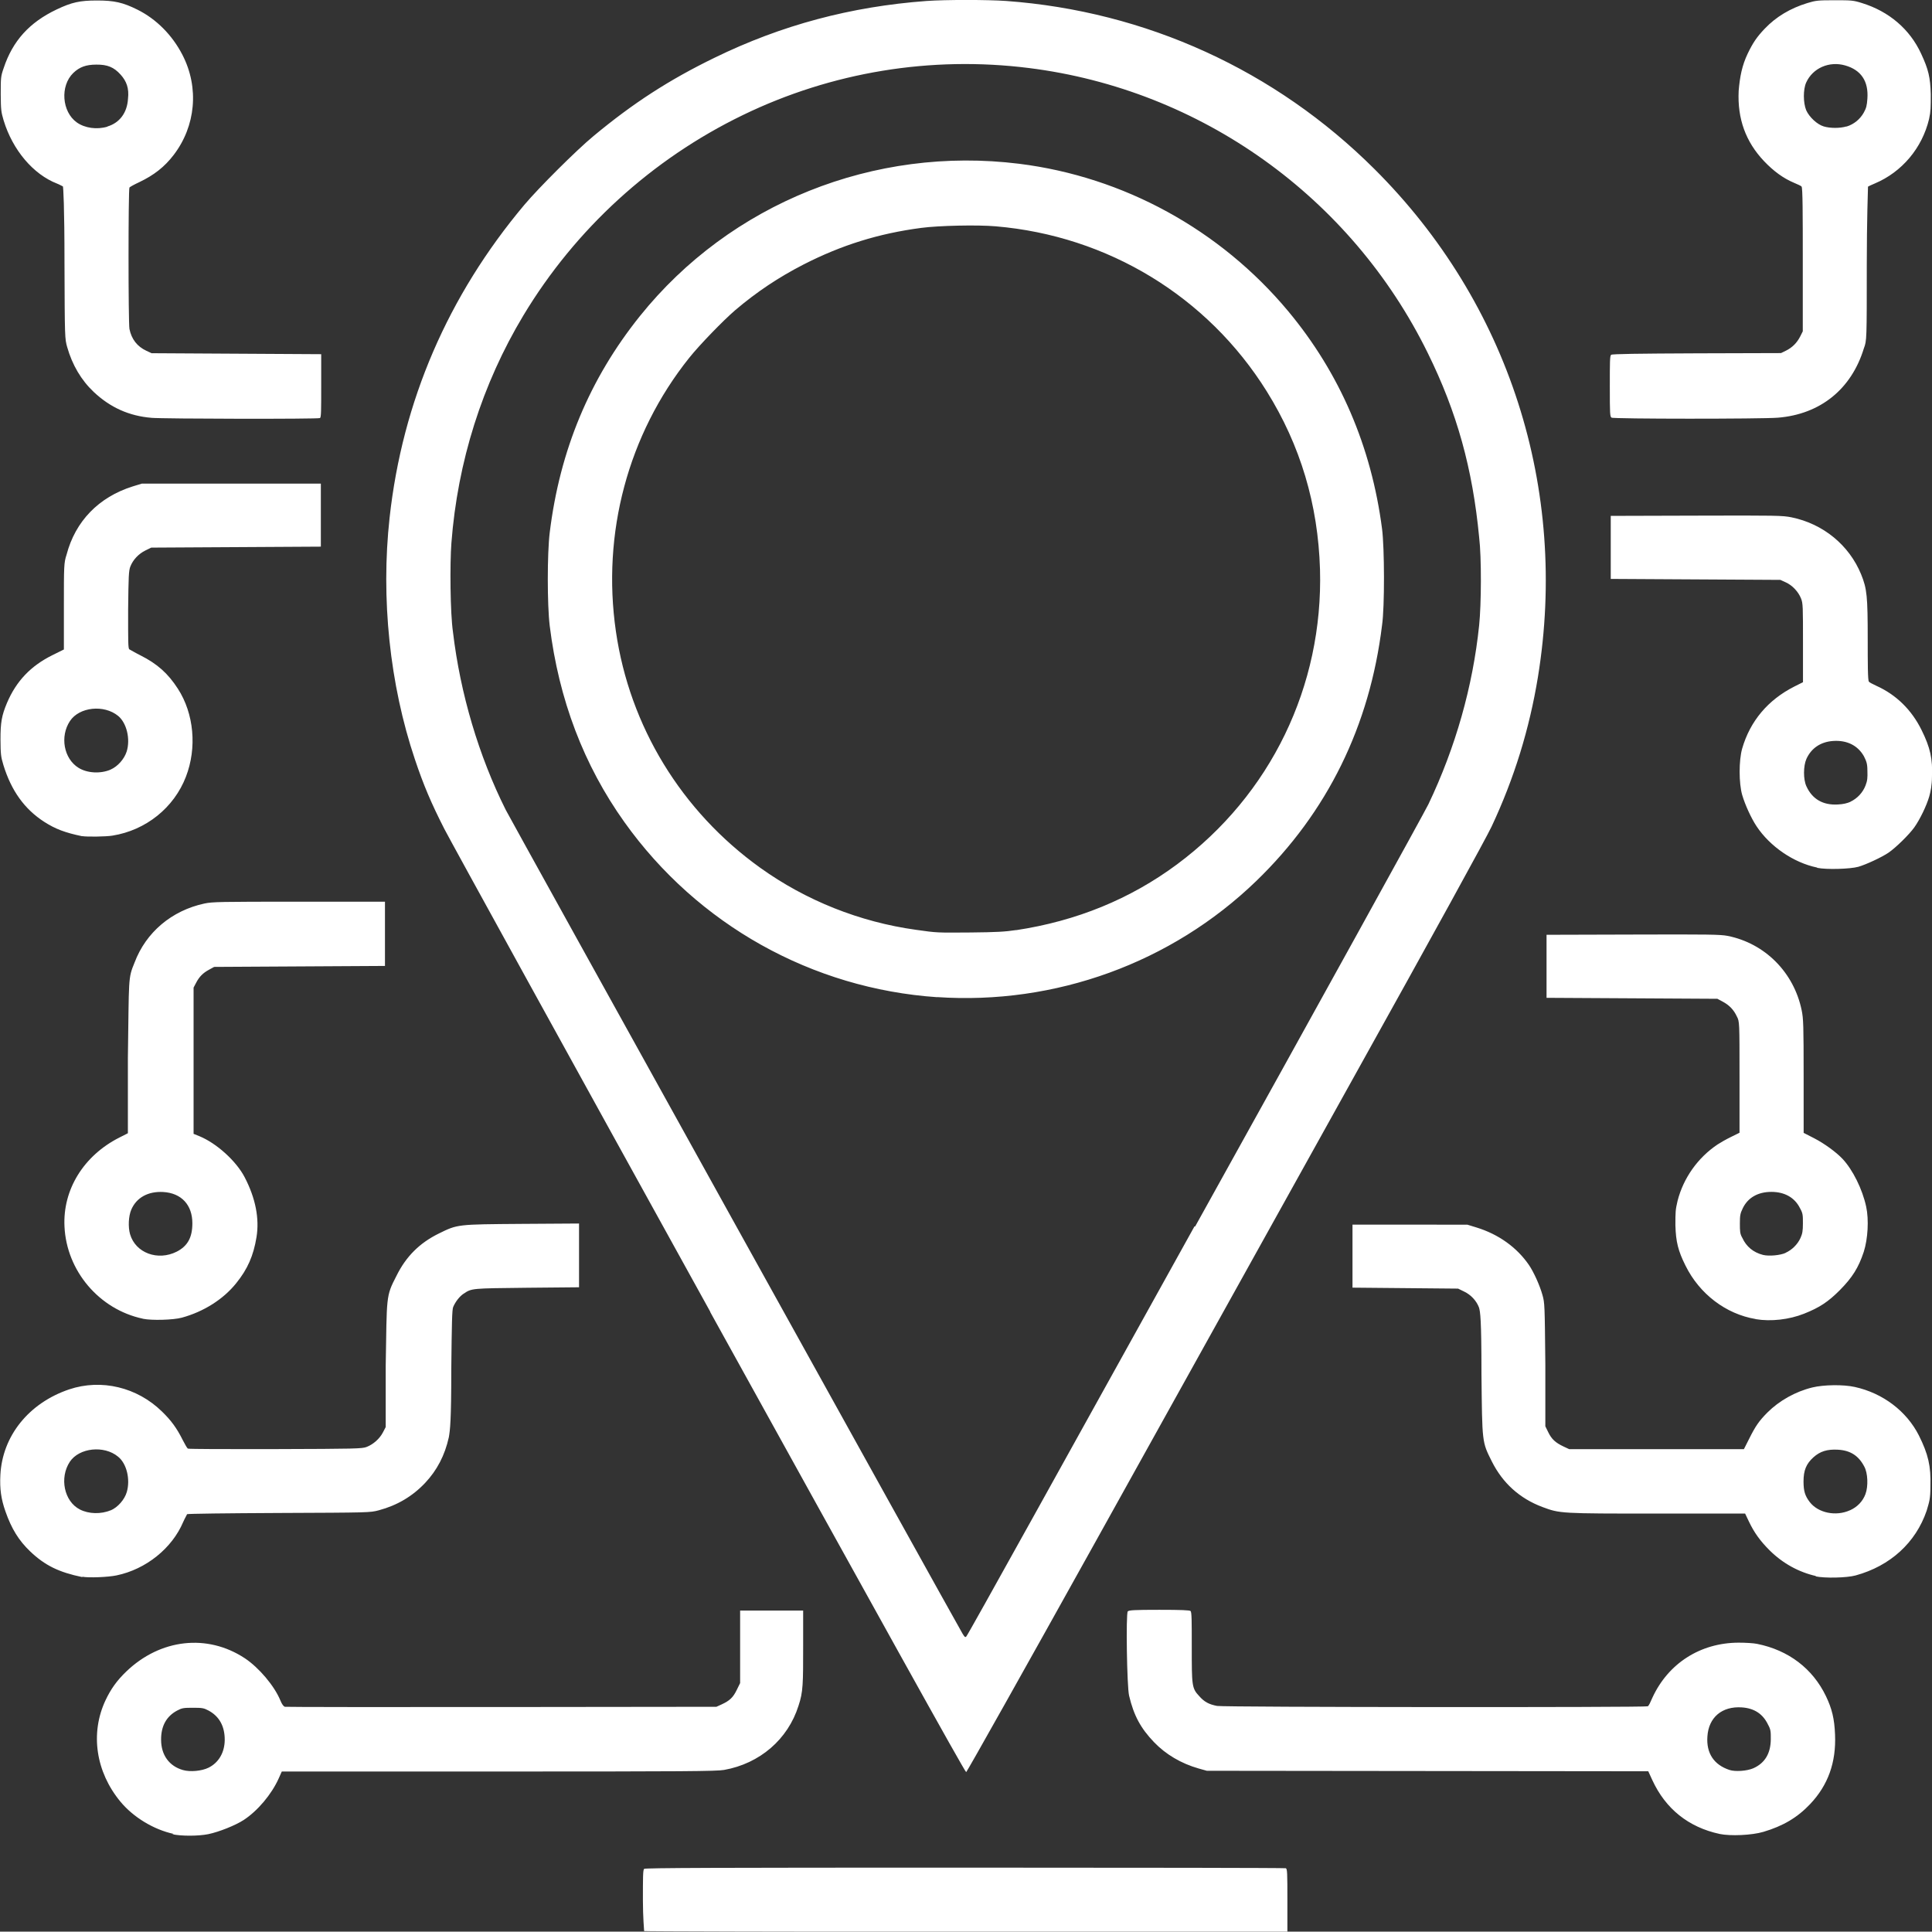 <?xml version="1.0" encoding="UTF-8" standalone="no"?>
<svg
   xmlns:dc="http://purl.org/dc/elements/1.1/"
   xmlns:cc="http://creativecommons.org/ns#"
   xmlns:rdf="http://www.w3.org/1999/02/22-rdf-syntax-ns#"
   xmlns:svg="http://www.w3.org/2000/svg"
   xmlns="http://www.w3.org/2000/svg"
   id="svg8"
   version="1.1"
   viewBox="0 0 15.879 15.876"
   height="15.876mm"
   width="15.879mm">
  <rect x="0" y="0" width="15.879" height="15.876" fill="#333333" stroke="none"/>
  <defs
     id="defs2" />
  <g
     transform="translate(1185.94,-680.395)"
     id="layer1">
    <path
       id="path852"
       d="m -1180.646,696.266 c 0,-0.003 -0.01,-0.117 -0.01,-0.253 0,-0.181 0,-0.25 0.01,-0.258 0.01,-0.008 0.605,-0.01 2.635,-0.01 1.444,0 2.631,0.002 2.639,0.005 0.012,0.005 0.013,0.036 0.013,0.264 v 0.258 h -2.643 c -1.454,0 -2.646,-0.003 -2.649,-0.006 z m -3.866,-0.798 c -0.164,-0.035 -0.332,-0.137 -0.438,-0.265 -0.203,-0.245 -0.25,-0.562 -0.123,-0.833 0.044,-0.093 0.093,-0.162 0.171,-0.237 0.28,-0.269 0.666,-0.312 0.974,-0.109 0.116,0.077 0.243,0.227 0.292,0.346 0.013,0.032 0.026,0.05 0.038,0.053 0.01,0.002 0.811,0.003 1.782,0.002 l 1.764,-0.002 0.042,-0.019 c 0.067,-0.031 0.095,-0.057 0.125,-0.119 l 0.028,-0.057 v -0.298 -0.298 h 0.259 0.259 v 0.289 c 0,0.312 0,0.38 -0.038,0.493 -0.087,0.277 -0.319,0.476 -0.612,0.528 -0.063,0.011 -0.313,0.013 -1.854,0.013 h -1.781 l -0.025,0.056 c -0.059,0.132 -0.174,0.268 -0.289,0.343 -0.068,0.044 -0.203,0.098 -0.291,0.116 -0.08,0.016 -0.22,0.017 -0.296,2.3e-4 z m 0.285,-0.544 c 0.084,-0.041 0.133,-0.125 0.134,-0.228 7e-4,-0.113 -0.045,-0.195 -0.133,-0.242 -0.039,-0.021 -0.053,-0.023 -0.129,-0.023 -0.076,0 -0.09,0.002 -0.129,0.023 -0.088,0.047 -0.133,0.127 -0.132,0.241 5e-4,0.125 0.067,0.216 0.18,0.248 0.059,0.017 0.154,0.008 0.209,-0.019 z m 12.42,0.544 c -0.255,-0.055 -0.444,-0.206 -0.553,-0.443 l -0.033,-0.072 -1.814,-0.002 -1.814,-0.002 -0.068,-0.019 c -0.143,-0.041 -0.269,-0.115 -0.366,-0.216 -0.11,-0.115 -0.166,-0.218 -0.205,-0.382 -0.018,-0.074 -0.027,-0.674 -0.011,-0.693 0.01,-0.01 0.051,-0.013 0.258,-0.013 0.182,0 0.251,0.003 0.258,0.01 0.01,0.008 0.01,0.084 0.01,0.292 0,0.322 0,0.342 0.061,0.407 0.042,0.048 0.08,0.068 0.147,0.081 0.058,0.011 3.523,0.013 3.539,0.003 0.01,-0.003 0.023,-0.035 0.039,-0.071 0.13,-0.282 0.394,-0.451 0.708,-0.452 0.056,-1.3e-4 0.125,0.004 0.153,0.01 0.258,0.052 0.456,0.203 0.565,0.429 0.05,0.104 0.07,0.187 0.075,0.316 0.01,0.23 -0.058,0.417 -0.205,0.572 -0.104,0.11 -0.222,0.18 -0.384,0.228 -0.094,0.028 -0.271,0.036 -0.361,0.017 z m 0.278,-0.54 c 0.094,-0.042 0.142,-0.121 0.143,-0.238 3e-4,-0.061 0,-0.08 -0.022,-0.119 -0.042,-0.089 -0.113,-0.136 -0.216,-0.143 -0.163,-0.011 -0.273,0.082 -0.283,0.239 -0.01,0.138 0.054,0.233 0.181,0.275 0.047,0.016 0.145,0.009 0.197,-0.014 z m -8.573,-3.751 c -1.151,-2.082 -2.134,-3.868 -2.186,-3.969 -0.108,-0.212 -0.171,-0.36 -0.242,-0.572 -0.207,-0.615 -0.281,-1.324 -0.208,-1.986 0.105,-0.956 0.48,-1.825 1.108,-2.572 0.118,-0.14 0.428,-0.449 0.567,-0.564 0.326,-0.271 0.621,-0.462 0.995,-0.644 0.551,-0.269 1.121,-0.421 1.743,-0.467 0.153,-0.011 0.501,-0.011 0.655,-6e-5 1.148,0.084 2.212,0.569 3.027,1.382 1.104,1.1 1.595,2.629 1.343,4.175 -0.07,0.427 -0.195,0.833 -0.381,1.229 -0.042,0.09 -0.487,0.9 -1.134,2.062 -0.585,1.052 -1.538,2.767 -2.118,3.81 -0.58,1.043 -1.06,1.897 -1.066,1.899 -0.01,0.002 -0.745,-1.325 -2.104,-3.782 z m 3.985,-0.702 c 1.026,-1.847 1.888,-3.409 1.917,-3.47 0.223,-0.467 0.365,-0.968 0.417,-1.471 0.018,-0.174 0.02,-0.557 0,-0.723 -0.054,-0.565 -0.182,-1.027 -0.422,-1.514 -0.63,-1.283 -1.865,-2.166 -3.279,-2.343 -0.806,-0.101 -1.621,0.033 -2.351,0.387 -0.747,0.362 -1.375,0.935 -1.803,1.646 -0.339,0.564 -0.541,1.203 -0.592,1.871 -0.013,0.168 -0.01,0.576 0.013,0.732 0.06,0.506 0.212,1.019 0.434,1.462 0.037,0.073 3.666,6.619 3.753,6.768 0.018,0.03 0.023,0.035 0.032,0.025 0.01,-0.006 0.85,-1.523 1.875,-3.37 z m -2.119,-1.884 c -1.03,-0.07 -1.971,-0.596 -2.572,-1.439 -0.334,-0.468 -0.539,-1.007 -0.614,-1.614 -0.021,-0.174 -0.021,-0.591 0,-0.765 0.083,-0.678 0.328,-1.265 0.742,-1.781 0.743,-0.925 1.923,-1.399 3.116,-1.251 0.859,0.107 1.653,0.542 2.211,1.211 0.424,0.509 0.684,1.111 0.772,1.79 0.02,0.151 0.022,0.643 0,0.791 -0.101,0.829 -0.45,1.539 -1.035,2.104 -0.696,0.672 -1.651,1.019 -2.623,0.953 z m 0.647,-0.551 c 0.497,-0.075 0.939,-0.256 1.323,-0.541 0.77,-0.572 1.202,-1.465 1.175,-2.424 -0.016,-0.534 -0.161,-1.02 -0.438,-1.464 -0.486,-0.779 -1.306,-1.278 -2.228,-1.356 -0.15,-0.013 -0.468,-0.006 -0.611,0.013 -0.35,0.046 -0.655,0.141 -0.968,0.301 -0.206,0.106 -0.383,0.224 -0.561,0.375 -0.098,0.084 -0.295,0.287 -0.38,0.394 -0.501,0.628 -0.718,1.439 -0.601,2.246 0.113,0.781 0.539,1.479 1.186,1.943 0.375,0.269 0.818,0.446 1.28,0.51 0.177,0.025 0.167,0.024 0.451,0.022 0.209,-0.002 0.282,-0.006 0.374,-0.02 z m -7.675,5.317 c -0.193,-0.04 -0.307,-0.096 -0.428,-0.211 -0.093,-0.089 -0.153,-0.185 -0.203,-0.328 -0.036,-0.102 -0.048,-0.186 -0.042,-0.3 0.016,-0.321 0.234,-0.592 0.566,-0.704 0.264,-0.088 0.558,-0.018 0.763,0.183 0.076,0.074 0.121,0.136 0.17,0.234 0.018,0.035 0.036,0.067 0.042,0.07 0.01,0.004 0.329,0.005 0.72,0.004 0.659,-0.002 0.713,-0.003 0.75,-0.018 0.054,-0.021 0.106,-0.067 0.133,-0.119 l 0.023,-0.044 v -0.502 c 0.01,-0.578 0,-0.57 0.088,-0.74 0.078,-0.159 0.19,-0.271 0.349,-0.349 0.155,-0.076 0.148,-0.075 0.682,-0.079 l 0.47,-0.003 v 0.262 0.262 l -0.429,0.004 c -0.458,0.005 -0.452,0.004 -0.52,0.049 -0.032,0.021 -0.066,0.064 -0.085,0.108 -0.01,0.019 -0.012,0.141 -0.016,0.514 0,0.427 -0.01,0.498 -0.02,0.557 -0.033,0.15 -0.098,0.273 -0.195,0.376 -0.105,0.111 -0.231,0.185 -0.381,0.225 -0.071,0.019 -0.077,0.019 -0.82,0.022 -0.429,0.002 -0.751,0.006 -0.756,0.01 0,0.004 -0.018,0.033 -0.031,0.063 -0.092,0.218 -0.307,0.39 -0.548,0.44 -0.071,0.015 -0.232,0.021 -0.281,0.011 z m 0.233,-0.548 c 0.059,-0.025 0.115,-0.089 0.133,-0.151 0.03,-0.103 0,-0.234 -0.072,-0.291 -0.115,-0.095 -0.319,-0.073 -0.396,0.042 -0.087,0.132 -0.047,0.326 0.082,0.392 0.073,0.038 0.175,0.04 0.253,0.007 z m 14.019,0.54 c -0.144,-0.032 -0.276,-0.105 -0.384,-0.212 -0.077,-0.077 -0.127,-0.146 -0.171,-0.239 l -0.03,-0.063 h -0.721 c -0.797,0 -0.801,-2.3e-4 -0.945,-0.054 -0.187,-0.07 -0.327,-0.197 -0.416,-0.375 -0.081,-0.162 -0.079,-0.149 -0.085,-0.723 0,-0.452 -0.01,-0.506 -0.02,-0.541 -0.021,-0.056 -0.066,-0.105 -0.123,-0.132 l -0.049,-0.024 -0.434,-0.004 -0.434,-0.004 v -0.259 -0.259 l 0.472,2.3e-4 0.472,2.2e-4 0.075,0.023 c 0.182,0.056 0.332,0.164 0.431,0.308 0.039,0.057 0.089,0.167 0.111,0.246 0.019,0.066 0.019,0.081 0.024,0.574 v 0.506 l 0.024,0.049 c 0.027,0.056 0.059,0.086 0.125,0.117 l 0.047,0.022 h 0.718 0.718 l 0.043,-0.085 c 0.053,-0.106 0.081,-0.146 0.149,-0.215 0.098,-0.098 0.231,-0.173 0.37,-0.207 0.094,-0.023 0.257,-0.025 0.35,-0.004 0.231,0.051 0.425,0.199 0.526,0.398 0.077,0.154 0.1,0.253 0.095,0.417 0,0.109 -0.01,0.129 -0.031,0.202 -0.09,0.263 -0.299,0.454 -0.584,0.532 -0.073,0.02 -0.255,0.024 -0.332,0.007 z m 0.279,-0.542 c 0.059,-0.027 0.103,-0.073 0.125,-0.132 0.024,-0.063 0.02,-0.174 -0.01,-0.227 -0.046,-0.088 -0.113,-0.132 -0.215,-0.138 -0.089,-0.005 -0.147,0.013 -0.202,0.062 -0.06,0.054 -0.082,0.108 -0.082,0.2 4e-4,0.078 0.012,0.117 0.051,0.168 0.069,0.09 0.215,0.12 0.33,0.068 z m -14.034,-1.574 c -0.357,-0.076 -0.626,-0.392 -0.643,-0.757 -0.015,-0.303 0.157,-0.583 0.452,-0.732 l 0.069,-0.035 v -0.616 c 0.01,-0.667 0,-0.653 0.055,-0.787 0.094,-0.249 0.305,-0.427 0.574,-0.485 0.067,-0.014 0.126,-0.015 0.778,-0.015 h 0.706 v 0.264 0.264 l -0.702,0.004 -0.702,0.004 -0.042,0.023 c -0.05,0.027 -0.08,0.057 -0.107,0.109 l -0.02,0.038 v 0.601 0.601 l 0.047,0.019 c 0.142,0.058 0.304,0.205 0.373,0.338 0.09,0.173 0.122,0.34 0.097,0.493 -0.025,0.152 -0.073,0.262 -0.167,0.378 -0.106,0.132 -0.267,0.234 -0.447,0.283 -0.07,0.019 -0.247,0.024 -0.319,0.009 z m 0.28,-0.551 c 0.089,-0.046 0.128,-0.116 0.128,-0.233 0,-0.151 -0.09,-0.248 -0.239,-0.257 -0.124,-0.007 -0.22,0.045 -0.263,0.145 -0.023,0.053 -0.027,0.143 -0.01,0.202 0.045,0.154 0.228,0.222 0.384,0.143 z m 12.976,0.554 c -0.244,-0.041 -0.461,-0.206 -0.576,-0.439 -0.061,-0.122 -0.079,-0.196 -0.083,-0.331 0,-0.107 0,-0.127 0.018,-0.202 0.048,-0.187 0.166,-0.354 0.329,-0.463 0.021,-0.014 0.07,-0.042 0.109,-0.061 l 0.071,-0.035 v -0.457 c 0,-0.456 0,-0.457 -0.022,-0.499 -0.025,-0.054 -0.062,-0.093 -0.117,-0.122 l -0.043,-0.023 -0.702,-0.004 -0.702,-0.004 v -0.259 -0.259 l 0.71,-0.002 c 0.624,-0.002 0.718,-6.6e-4 0.778,0.011 0.307,0.061 0.545,0.3 0.609,0.612 0.014,0.069 0.016,0.122 0.016,0.542 l 10e-5,0.465 0.086,0.044 c 0.085,0.044 0.181,0.114 0.234,0.17 0.084,0.09 0.163,0.249 0.194,0.393 0.023,0.106 0.014,0.265 -0.02,0.371 -0.043,0.13 -0.094,0.211 -0.197,0.315 -0.096,0.096 -0.165,0.142 -0.293,0.193 -0.123,0.049 -0.274,0.066 -0.398,0.045 z m 0.246,-0.544 c 0.053,-0.024 0.099,-0.069 0.123,-0.122 0.016,-0.035 0.02,-0.059 0.02,-0.12 10e-5,-0.067 0,-0.083 -0.024,-0.125 -0.043,-0.087 -0.126,-0.134 -0.235,-0.134 -0.11,0 -0.193,0.047 -0.235,0.134 -0.021,0.043 -0.024,0.059 -0.024,0.125 0,0.062 0,0.085 0.02,0.119 0.033,0.072 0.091,0.12 0.17,0.14 0.048,0.012 0.141,0.004 0.187,-0.017 z m 0.258,-3.167 c -0.192,-0.04 -0.386,-0.173 -0.496,-0.339 -0.045,-0.068 -0.094,-0.176 -0.118,-0.257 -0.028,-0.097 -0.028,-0.284 -4e-4,-0.381 0.065,-0.226 0.212,-0.401 0.43,-0.511 l 0.07,-0.035 v -0.323 c 0,-0.297 0,-0.326 -0.016,-0.365 -0.022,-0.056 -0.072,-0.109 -0.126,-0.133 l -0.044,-0.02 -0.697,-0.004 -0.697,-0.004 v -0.259 -0.259 l 0.704,-0.002 c 0.661,-0.002 0.709,-10e-4 0.782,0.014 0.26,0.053 0.474,0.229 0.572,0.469 0.048,0.119 0.054,0.176 0.054,0.54 2e-4,0.182 0,0.336 0.01,0.341 0,0.005 0.032,0.021 0.062,0.035 0.162,0.073 0.289,0.197 0.371,0.364 0.071,0.143 0.092,0.238 0.085,0.386 0,0.062 -0.011,0.12 -0.022,0.158 -0.023,0.079 -0.077,0.19 -0.123,0.255 -0.042,0.059 -0.152,0.167 -0.212,0.208 -0.054,0.037 -0.185,0.098 -0.248,0.116 -0.069,0.019 -0.262,0.024 -0.336,0.009 z m 0.276,-0.541 c 0.057,-0.027 0.102,-0.076 0.124,-0.134 0.015,-0.039 0.017,-0.062 0.015,-0.121 0,-0.062 -0.01,-0.08 -0.029,-0.119 -0.05,-0.088 -0.139,-0.133 -0.253,-0.125 -0.102,0.007 -0.179,0.059 -0.219,0.147 -0.026,0.058 -0.027,0.169 0,0.226 0.048,0.105 0.136,0.156 0.258,0.149 0.044,-0.002 0.077,-0.01 0.106,-0.023 z m -14.533,0.284 c -0.14,-0.029 -0.22,-0.059 -0.312,-0.118 -0.163,-0.105 -0.271,-0.256 -0.336,-0.467 -0.021,-0.069 -0.023,-0.09 -0.024,-0.208 -5e-4,-0.142 0.01,-0.199 0.053,-0.302 0.077,-0.181 0.196,-0.305 0.373,-0.393 l 0.095,-0.047 v -0.354 c 0,-0.33 0,-0.359 0.022,-0.425 0.072,-0.275 0.264,-0.473 0.543,-0.561 l 0.075,-0.023 0.736,-10e-5 0.736,-9e-5 v 0.259 0.259 l -0.697,0.004 -0.697,0.004 -0.049,0.024 c -0.056,0.028 -0.101,0.076 -0.123,0.132 -0.013,0.034 -0.015,0.08 -0.018,0.355 0,0.254 -9e-4,0.318 0.01,0.325 0.01,0.005 0.048,0.028 0.092,0.05 0.137,0.069 0.226,0.148 0.307,0.274 0.132,0.204 0.158,0.485 0.066,0.723 -0.098,0.255 -0.329,0.44 -0.603,0.484 -0.053,0.009 -0.215,0.011 -0.251,0.004 z m 0.233,-0.548 c 0.058,-0.025 0.112,-0.086 0.132,-0.148 0.032,-0.102 4e-4,-0.235 -0.07,-0.293 -0.116,-0.095 -0.319,-0.074 -0.396,0.042 -0.084,0.127 -0.051,0.31 0.071,0.385 0.071,0.044 0.181,0.05 0.264,0.014 z m 0.336,-2.891 c -0.184,-0.015 -0.339,-0.085 -0.474,-0.212 -0.103,-0.097 -0.177,-0.222 -0.219,-0.37 -0.019,-0.068 -0.02,-0.071 -0.022,-0.69 0,-0.473 -0.01,-0.624 -0.013,-0.63 -0.01,-0.004 -0.027,-0.015 -0.048,-0.023 -0.196,-0.076 -0.365,-0.276 -0.439,-0.519 -0.021,-0.07 -0.023,-0.088 -0.024,-0.217 0,-0.131 0,-0.145 0.024,-0.213 0.074,-0.224 0.212,-0.376 0.435,-0.482 0.124,-0.059 0.191,-0.074 0.332,-0.074 0.142,0 0.213,0.016 0.332,0.075 0.155,0.077 0.287,0.209 0.371,0.373 0.138,0.268 0.109,0.585 -0.073,0.822 -0.075,0.098 -0.161,0.165 -0.282,0.223 -0.041,0.019 -0.077,0.039 -0.081,0.044 -0.01,0.015 -0.01,1.112 0,1.163 0.017,0.084 0.064,0.144 0.139,0.179 l 0.043,0.02 0.697,0.004 0.697,0.004 v 0.259 c 0,0.201 0,0.26 -0.01,0.266 -0.014,0.009 -1.284,0.007 -1.389,-0.002 z m -0.363,-2.394 c 0.101,-0.03 0.163,-0.113 0.17,-0.228 0.01,-0.086 -0.012,-0.145 -0.061,-0.199 -0.055,-0.061 -0.108,-0.083 -0.2,-0.082 -0.085,2.9e-4 -0.138,0.02 -0.189,0.069 -0.109,0.106 -0.094,0.318 0.029,0.406 0.066,0.047 0.165,0.061 0.252,0.035 z m 12.364,2.393 c -0.014,-0.008 -0.015,-0.029 -0.015,-0.258 0,-0.197 0,-0.251 0.011,-0.259 0.01,-0.007 0.216,-0.01 0.704,-0.012 l 0.692,-0.002 0.041,-0.02 c 0.052,-0.026 0.09,-0.064 0.117,-0.117 l 0.021,-0.042 v -0.59 c 0,-0.371 -7e-4,-0.593 -0.01,-0.599 0,-0.005 -0.033,-0.019 -0.063,-0.032 -0.086,-0.036 -0.167,-0.095 -0.245,-0.177 -0.152,-0.16 -0.22,-0.35 -0.209,-0.578 0.01,-0.119 0.028,-0.209 0.074,-0.306 0.043,-0.089 0.075,-0.137 0.14,-0.205 0.092,-0.097 0.21,-0.168 0.351,-0.211 0.069,-0.021 0.087,-0.023 0.224,-0.023 0.138,-2e-4 0.154,10e-4 0.224,0.023 0.223,0.069 0.394,0.215 0.487,0.417 0.06,0.129 0.075,0.193 0.079,0.333 0,0.109 0,0.139 -0.014,0.203 -0.057,0.239 -0.223,0.436 -0.446,0.53 -0.029,0.012 -0.054,0.024 -0.056,0.026 0,0.002 -0.01,0.288 -0.01,0.635 0,0.625 0,0.631 -0.024,0.694 -0.102,0.335 -0.358,0.542 -0.707,0.57 -0.135,0.011 -1.352,0.011 -1.372,-7.8e-4 z m 1.931,-2.393 c 0.059,-0.018 0.11,-0.059 0.141,-0.114 0.021,-0.038 0.026,-0.058 0.03,-0.116 0.01,-0.144 -0.053,-0.235 -0.182,-0.272 -0.131,-0.038 -0.267,0.021 -0.321,0.14 -0.026,0.057 -0.025,0.167 0,0.228 0.025,0.056 0.09,0.117 0.144,0.133 0.053,0.016 0.133,0.016 0.186,3.6e-4 z"
       style="fill:#ffffff;stroke-width:0.009;fill-opacity:1" />
  </g>
</svg>
